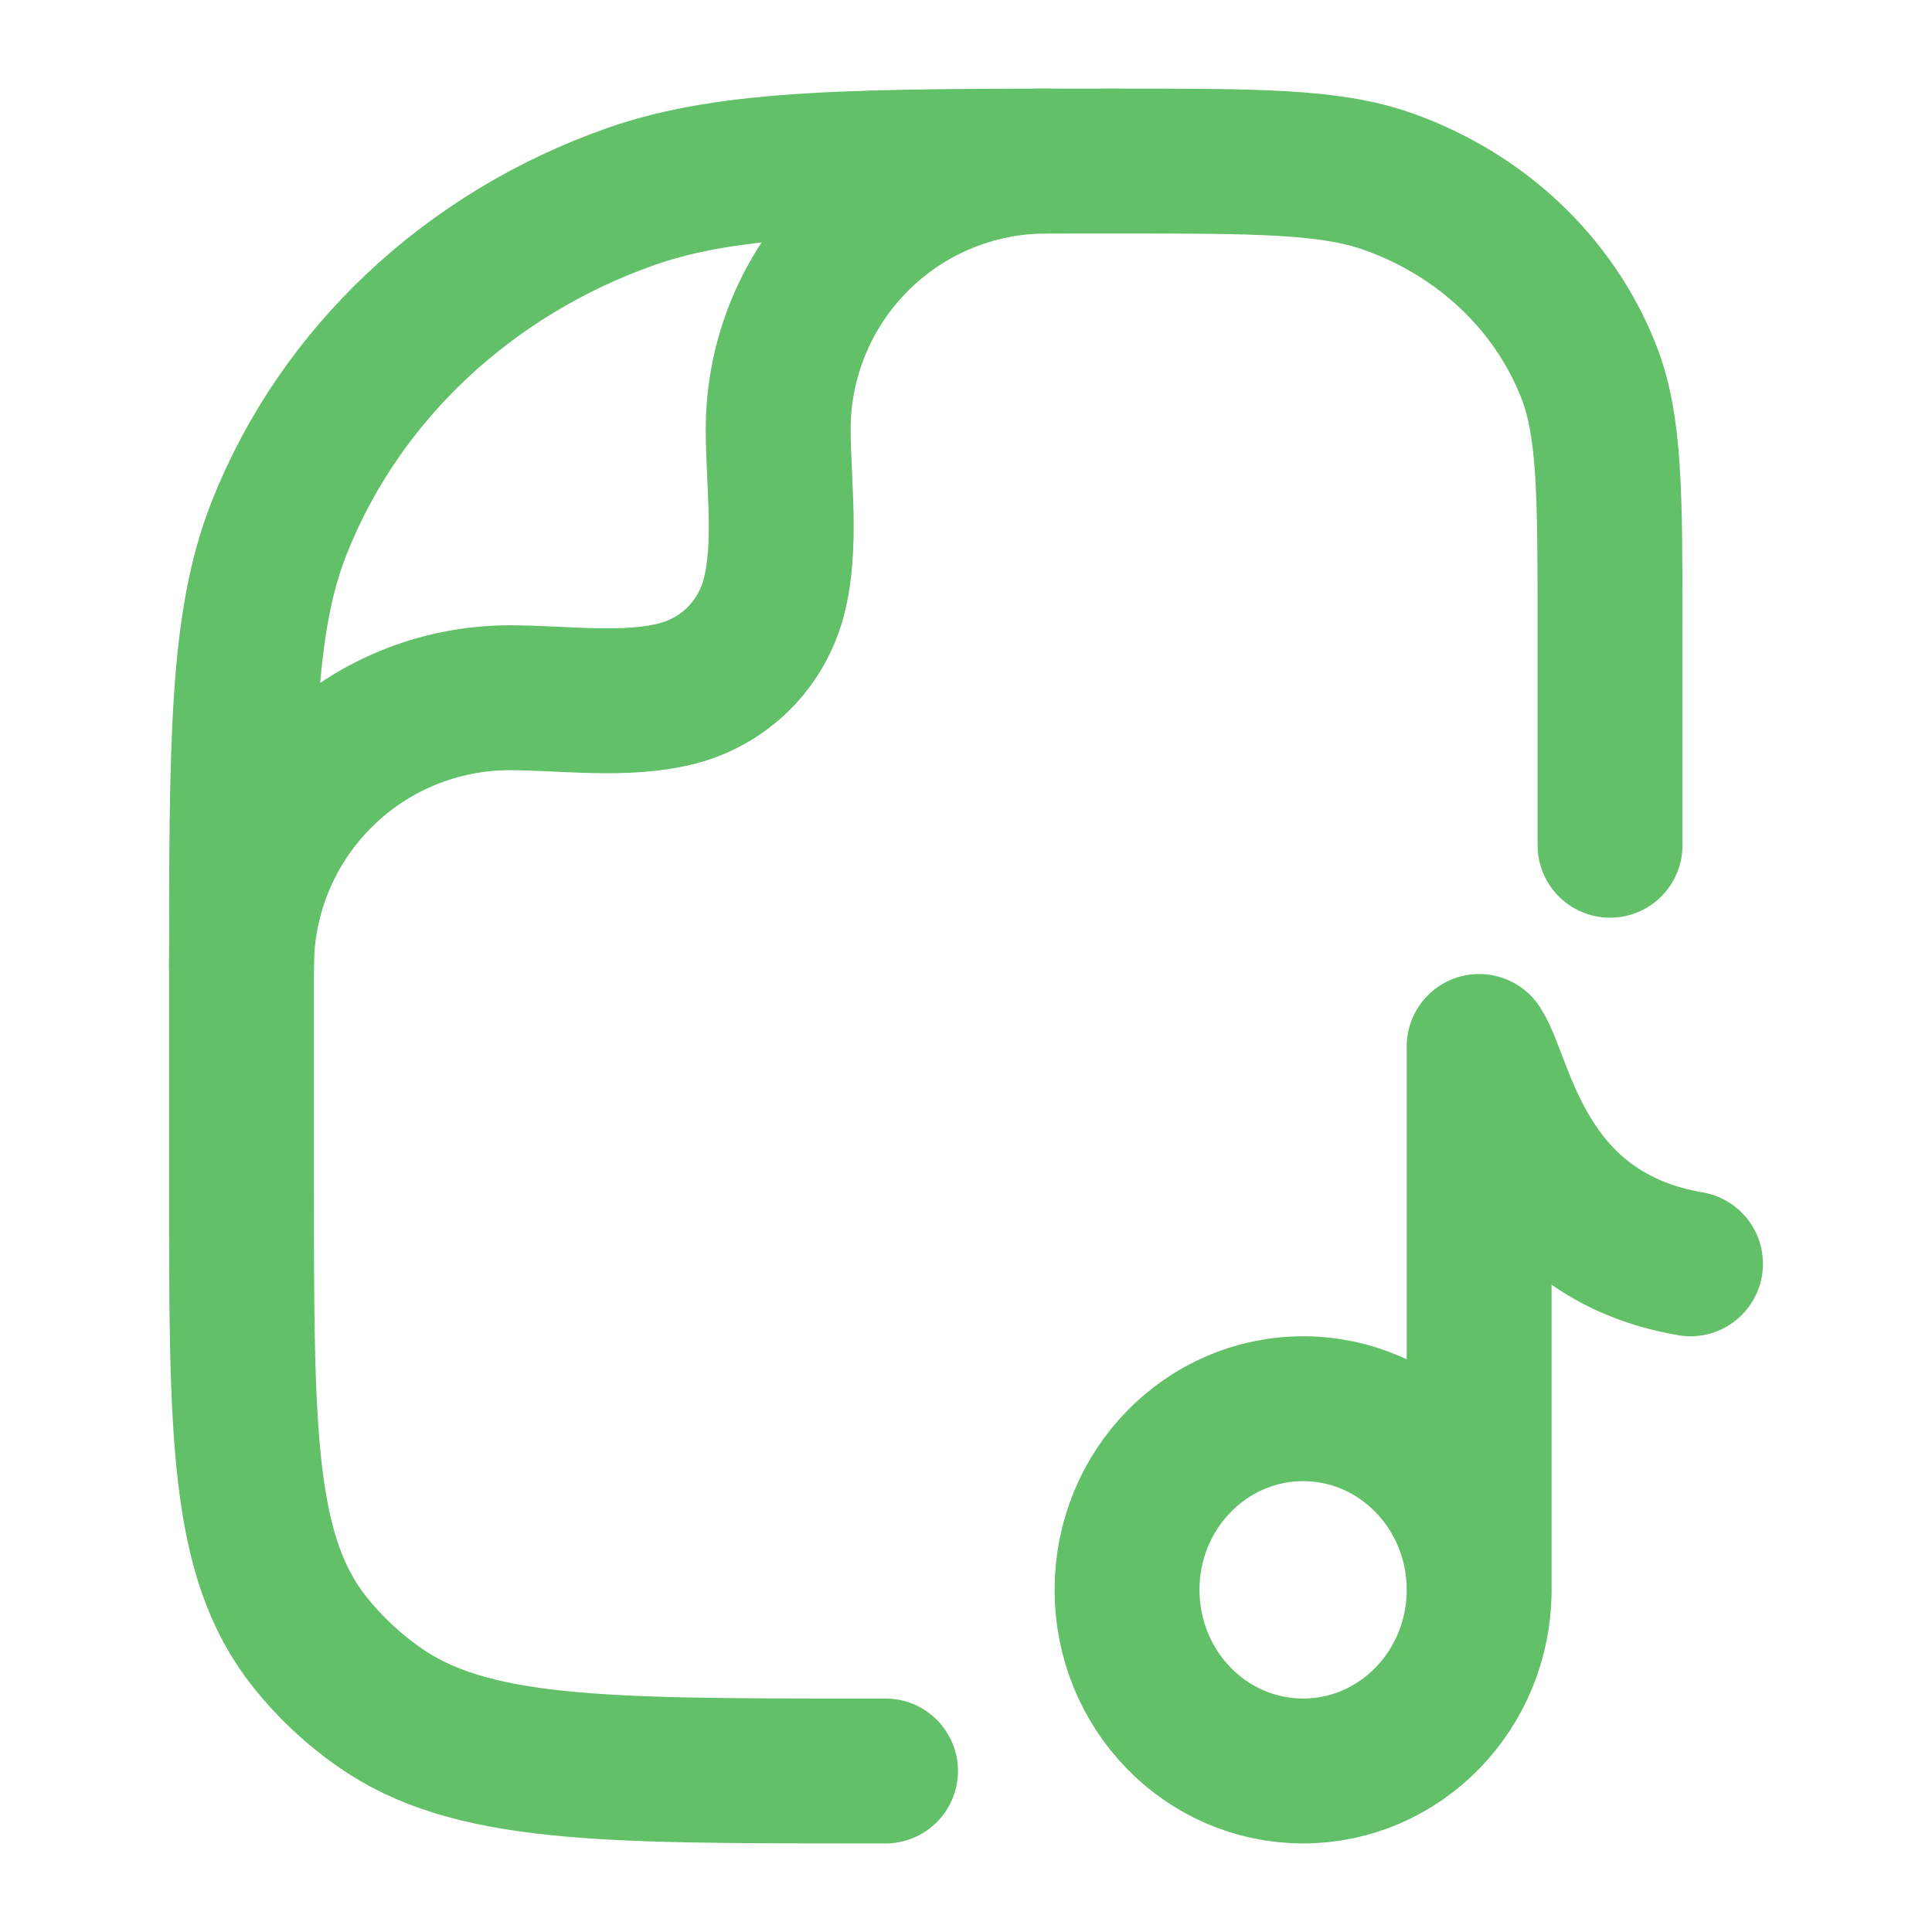 <svg width="20" height="20" viewBox="0 0 20 20" fill="none" xmlns="http://www.w3.org/2000/svg" id="textToVoice">
  <path
    d="M15.312 16.458C15.312 17.494 14.496 18.333 13.49 18.333C12.482 18.333 11.667 17.494 11.667 16.458C11.667 15.423 12.483 14.583 13.49 14.583C14.497 14.583 15.312 15.423 15.312 16.458ZM15.312 16.458V10.833C15.556 11.208 15.75 12.783 17.5 13.083M9.167 18.333H8.939C6.223 18.333 4.862 18.333 3.919 17.668C3.651 17.48 3.411 17.254 3.207 16.998C2.5 16.109 2.5 14.831 2.5 12.273V10.152C2.5 7.683 2.5 6.448 2.891 5.462C3.519 3.876 4.848 2.626 6.532 2.034C7.579 1.667 8.89 1.667 11.515 1.667C13.013 1.667 13.763 1.667 14.362 1.877C15.324 2.215 16.083 2.929 16.442 3.835C16.667 4.398 16.667 5.104 16.667 6.515V8.75"
    stroke="#62C069" stroke-width="1.5" stroke-linecap="round" stroke-linejoin="round"/>
  <path
    d="M2.5 10C2.5 9.263 2.793 8.557 3.314 8.036C3.834 7.515 4.541 7.223 5.277 7.223C5.832 7.223 6.487 7.319 7.026 7.175C7.261 7.112 7.476 6.987 7.649 6.815C7.821 6.642 7.945 6.427 8.008 6.192C8.152 5.653 8.056 4.998 8.056 4.443C8.056 3.707 8.349 3.001 8.87 2.48C9.39 1.959 10.097 1.667 10.833 1.667"
    stroke="#62C069" stroke-width="1.5" stroke-linecap="round" stroke-linejoin="round"/>
</svg>
